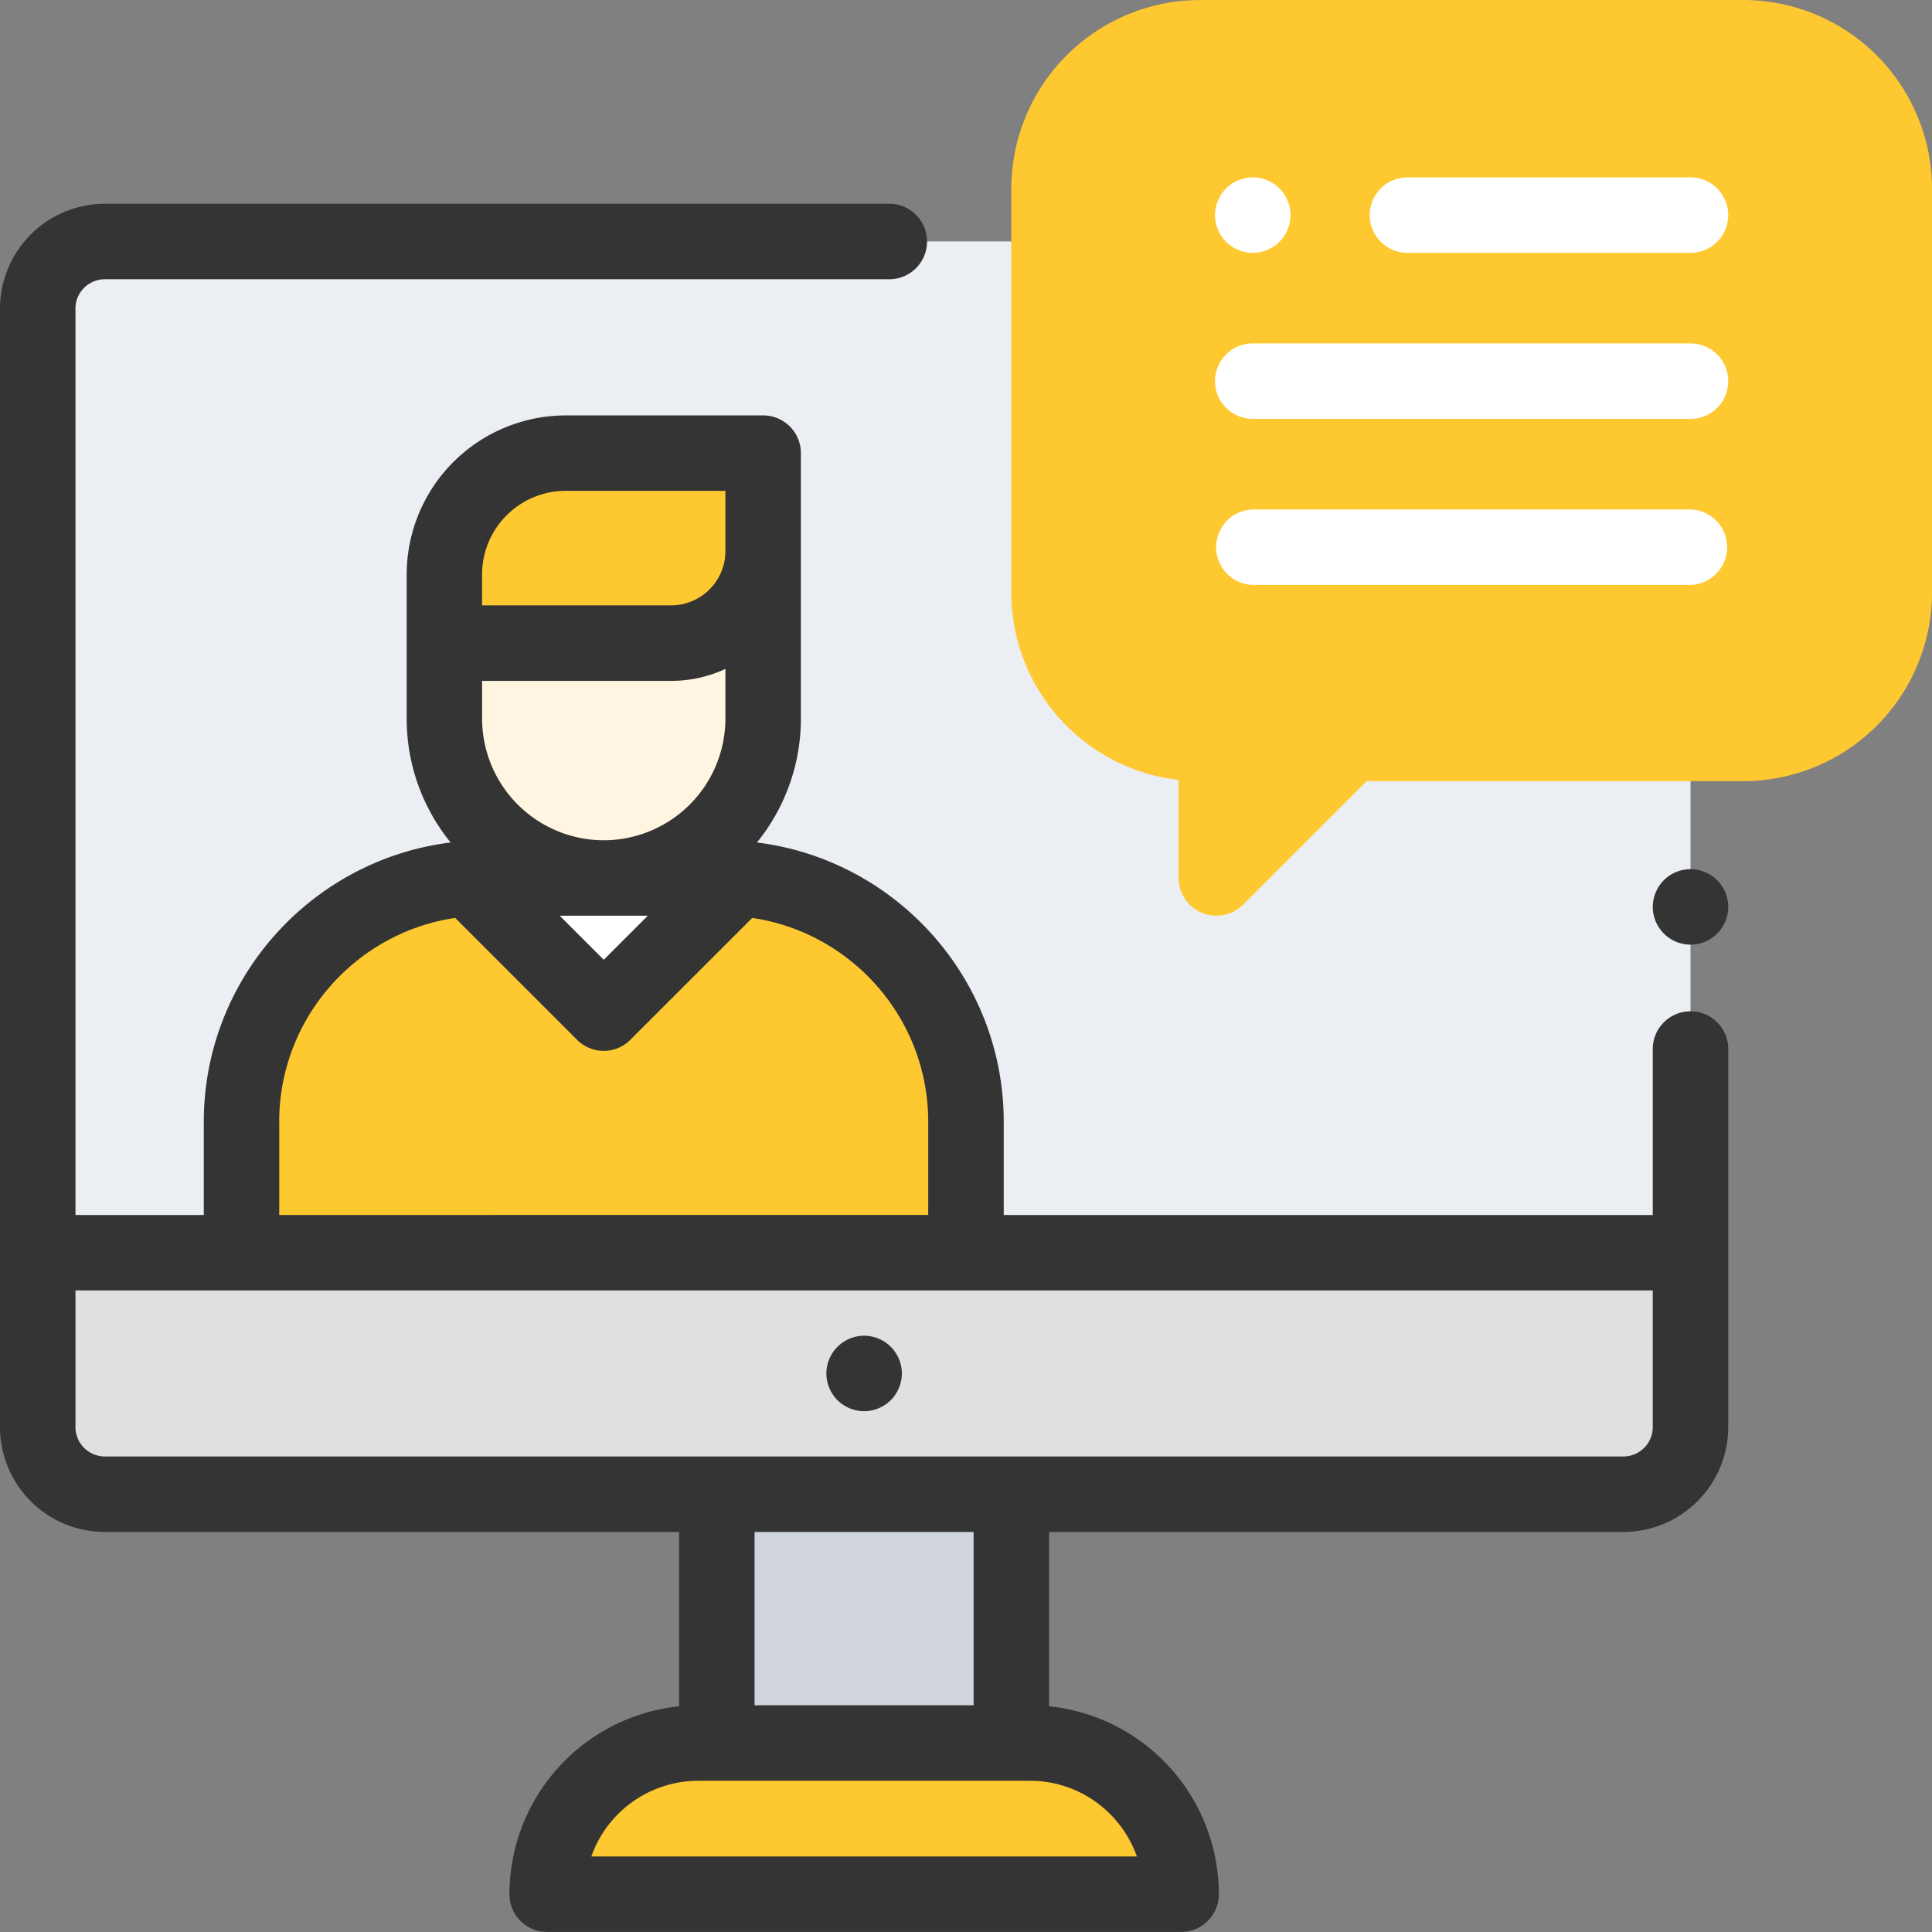 <svg width="60" height="60" fill="none" xmlns="http://www.w3.org/2000/svg"><rect width="100%" height="100%" fill="#808080" stroke="none"/><path d="M36.68 58.827H16.991a4.695 4.695 0 014.695-4.695h10.298a4.695 4.695 0 014.694 4.695z" fill="#FEC830"/><path d="M31.409 46.516h-9.146v7.616h9.146v-7.616z" fill="#D1D6DE"/><path d="M45.155 7.499h5.258c1.153 0 2.087.931 2.087 2.08v34.745c0 1.15-.934 2.081-2.087 2.081H3.258a2.084 2.084 0 01-2.086-2.08V9.578c0-1.149.934-2.08 2.086-2.08h41.897z" fill="#EBEEF2"/><path d="M52.5 38.905H1.172v7.5H52.5v-7.5z" fill="#E0E0E0"/><path d="M22.426 27.267h-7.352A7.574 7.574 0 007.5 34.84v4.064H30V34.84a7.574 7.574 0 00-7.574-7.574z" fill="#FEC830"/><path d="M22.947 27.267l-4.197 4.196-4.197-4.196h8.394z" fill="#fff"/><path d="M17.569 14.073H23.7v3.043a2.858 2.858 0 01-2.858 2.857H13.8v-2.132a3.768 3.768 0 013.768-3.768z" fill="#FEC830"/><path d="M23.7 19.973v2.344a4.95 4.95 0 01-9.9 0v-2.344h9.9z" fill="#FFF5E0"/><path d="M54.14 1.173H37.267a4.688 4.688 0 00-4.688 4.688V18.4a4.688 4.688 0 004.688 4.687h.507v4.18l4.18-4.18h12.188a4.688 4.688 0 004.687-4.687V5.86a4.688 4.688 0 00-4.687-4.687z" fill="#FEC830"/><path d="M26.836 41.482a1.176 1.176 0 00-1.172 1.172c0 .308.125.61.343.829.218.218.52.343.829.343.308 0 .61-.126.828-.343a1.18 1.18 0 00.344-.829 1.175 1.175 0 00-1.172-1.172z" fill="#343434"/><path d="M52.5 31.407c-.647 0-1.172.525-1.172 1.172v5.154H31.172v-2.892c0-4.457-3.351-8.143-7.665-8.677a6.091 6.091 0 001.365-3.847v-8.245c0-.647-.525-1.171-1.172-1.171h-6.13a4.946 4.946 0 00-4.94 4.94v4.476c0 1.456.511 2.795 1.364 3.847-4.314.535-7.665 4.22-7.665 8.677v2.892H2.344V9.58c0-.5.41-.908.914-.908h24.36a1.172 1.172 0 000-2.344H3.257A3.26 3.26 0 000 9.579v34.745a3.26 3.26 0 003.258 3.253h17.833v5.413a5.875 5.875 0 00-5.27 5.837c0 .647.524 1.172 1.171 1.172H36.68c.647 0 1.172-.525 1.172-1.172a5.875 5.875 0 00-5.271-5.837v-5.413h17.833a3.26 3.26 0 003.258-3.252V32.578c0-.647-.525-1.172-1.172-1.172zm-29.972-9.09a3.782 3.782 0 01-3.778 3.778 3.782 3.782 0 01-3.778-3.778v-1.172h5.87c.602 0 1.173-.133 1.686-.371v1.543zm-2.41 6.122l-1.368 1.367-1.367-1.367h2.735zM14.971 17.84a2.6 2.6 0 012.597-2.597h4.96v1.872c0 .93-.757 1.685-1.687 1.685h-5.87v-.96zm-6.3 17c0-3.212 2.378-5.878 5.465-6.333l3.784 3.784a1.168 1.168 0 001.657 0l3.785-3.784c3.087.455 5.465 3.12 5.465 6.333v2.892H8.672V34.84zm26.635 22.814H18.364a3.529 3.529 0 013.323-2.351h10.298c1.532 0 2.838.983 3.322 2.351zm-5.07-4.695h-6.802v-5.383h6.802v5.383zm20.177-7.727H3.258a.913.913 0 01-.914-.908v-4.248h48.984v4.248c0 .5-.41.908-.915.908zM52.5 26.993c-.308 0-.61.125-.828.343-.218.22-.344.52-.344.829a1.176 1.176 0 001.172 1.172 1.175 1.175 0 001.172-1.172c0-.308-.125-.61-.344-.829a1.18 1.18 0 00-.828-.343z" fill="#343434"/><path d="M52.5 5.509h-8.79a1.172 1.172 0 000 2.344h8.79a1.172 1.172 0 000-2.344zM38.906 7.853c.309 0 .61-.126.829-.344a1.18 1.18 0 00.343-.828c0-.308-.125-.61-.343-.829a1.18 1.18 0 00-.829-.343c-.308 0-.61.125-.828.343-.218.218-.344.52-.344.829 0 .308.126.61.344.828.218.218.52.344.828.344zM52.5 10.665H38.906a1.172 1.172 0 000 2.344H52.5a1.172 1.172 0 000-2.344zm0 5.157H38.906a1.172 1.172 0 000 2.343H52.5a1.172 1.172 0 000-2.343z" fill="#fff"/><path d="M54.14.001H37.267a5.866 5.866 0 00-5.86 5.86V18.4a5.868 5.868 0 005.196 5.822v3.045a1.172 1.172 0 002 .829l3.836-3.837h11.703a5.866 5.866 0 005.859-5.86V5.862A5.87 5.87 0 0054.14 0zM57.657 18.4a3.52 3.52 0 01-3.515 3.515H41.953c-.31 0-.609.124-.829.344l-2.179 2.179v-1.35c0-.648-.525-1.173-1.172-1.173h-.507A3.52 3.52 0 0133.75 18.4V5.86a3.52 3.52 0 013.516-3.515H54.14a3.52 3.52 0 013.515 3.516V18.4z" fill="#FEC830"/></svg>